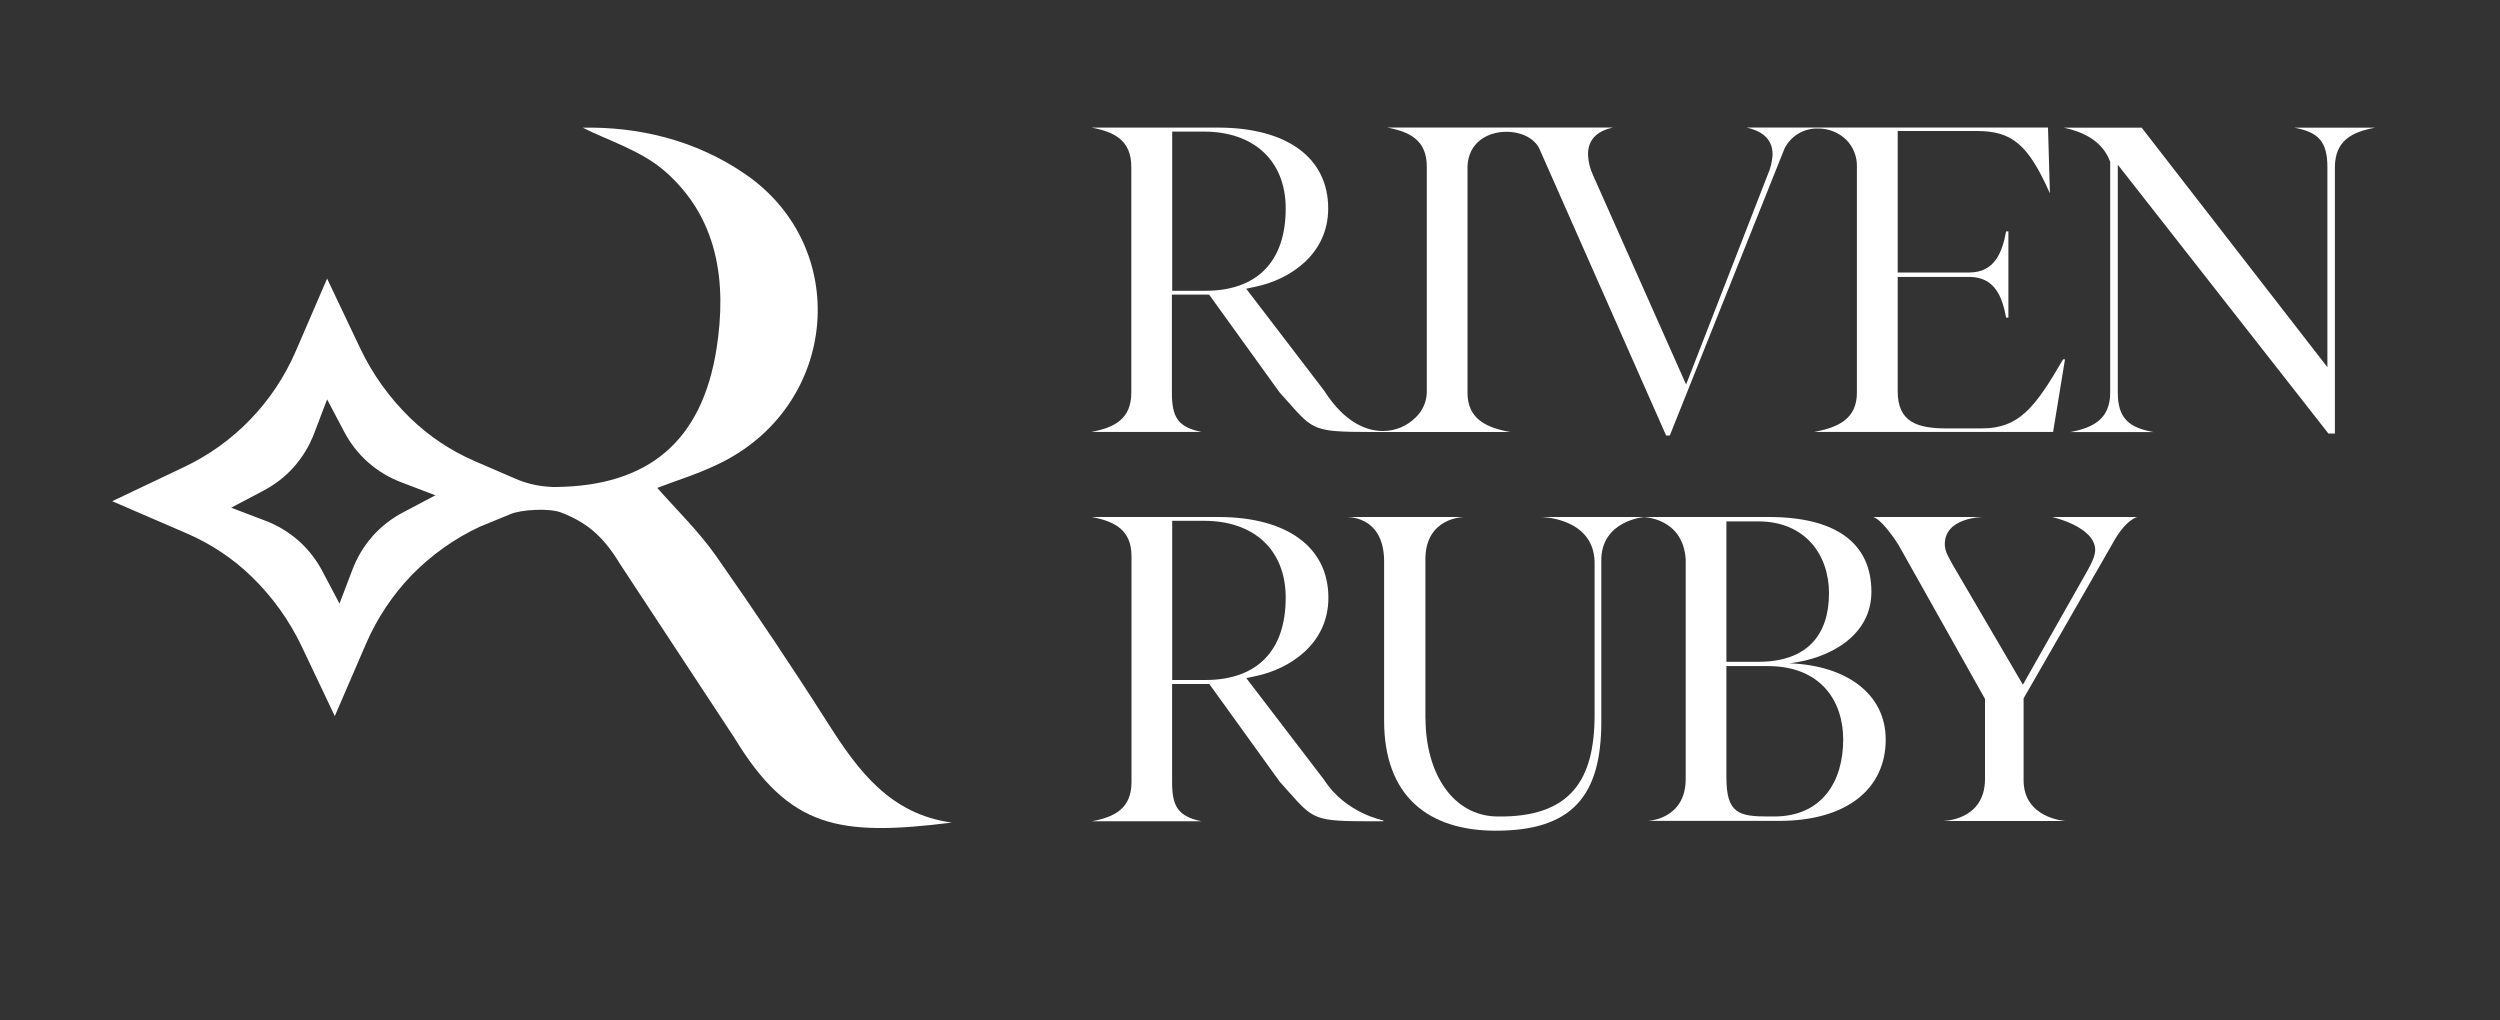 <?xml version="1.0" encoding="UTF-8"?>
<svg id="Laag_1" data-name="Laag 1" xmlns="http://www.w3.org/2000/svg" viewBox="0 0 250 102">
  <rect x="0" y="0" width="250" height="102" fill="#333333" stroke="none"/>
  <defs>
    <style>
      .cls-1 {
        fill: #fff;
      }
    </style>
  </defs>
  <g id="Riven_Logo_01" data-name="Riven  Logo 01">
    <path id="Path_786" data-name="Path 786" class="cls-1" d="m82.83,72.38c-3.61-5.68-7.36-11.27-11.22-16.78-1.76-2.5-4-4.66-5.88-6.81,1.81-.71,4.35-1.46,6.66-2.66,11.48-5.96,12.68-21.42,2.19-28.68-5.09-3.52-10.89-4.79-16.3-4.68,2.48,1.27,5.84,2.27,8.24,4.38,5.3,4.65,6.17,11.06,5.14,17.68-1.45,9.3-6.82,13.8-16.16,13.87-.17,0-.36,0-.55-.02-1.18-.07-2.34-.34-3.43-.82l-4.03-1.74c-2.4-1.04-4.6-2.5-6.47-4.32-2.06-2-3.75-4.35-4.99-6.95l-3.32-6.99-3.12,7.23c-1.11,2.57-2.67,4.92-4.62,6.92-1.87,1.93-4.08,3.51-6.51,4.67l-7.24,3.44,7.48,3.23c2.4,1.04,4.6,2.5,6.47,4.32,2.06,2,3.75,4.35,4.99,6.95l3.32,6.99,3.12-7.23c1.11-2.57,2.67-4.91,4.62-6.92,1.95-1.98,4.24-3.61,6.76-4.79l3.1-1.27c1.11-.46,3.88-.59,5-.16,2.57.99,4.2,2.32,5.91,5.14l11.44,17.39c5.52,9.09,10.48,9.89,21.75,8.49-6.14-.84-9.35-5.16-12.35-9.88h-.01Zm-42.49-21.16c-1.15.6-2.19,1.4-3.06,2.37-.02.02-.03.03-.04.05-.87.99-1.55,2.13-2.01,3.36l-1.28,3.36-1.69-3.2c-.6-1.15-1.4-2.19-2.37-3.06-.02-.02-.03-.03-.05-.04-.99-.87-2.13-1.55-3.36-2.01l-3.36-1.28,3.2-1.69c1.15-.6,2.19-1.4,3.06-2.37.02-.02.03-.03.04-.05.87-.99,1.55-2.13,2.01-3.36l1.28-3.36,1.69,3.2c.6,1.15,1.4,2.19,2.37,3.06.02.02.03.03.05.04.99.87,2.13,1.55,3.36,2.01l3.36,1.28-3.2,1.69h0Z"/>
    <g id="Group_437" data-name="Group 437">
      <path id="Path_787" data-name="Path 787" class="cls-1" d="m166.62,43.57l-12.67-28.67c-.48-1.05-1.78-1.72-3.32-1.72-1.88,0-3.81,1.08-3.88,3.49v22.61c0,2.62,1.89,3.49,4.27,3.92h-13.92c-5.65-.02-5.75-.13-8.32-3.04-.25-.28-.53-.59-.83-.93l-7.04-9.77h-3.72v9.81c0,2.47.61,3.43,2.94,3.92h-10.98c2.28-.43,3.98-1.28,3.98-3.92v-22.59c0-2.65-1.7-3.5-3.98-3.92h12.65c6.9,0,11.02,3.02,11.02,8.08,0,4.64-3.89,7.12-7.22,7.82l-.98.21,7.8,10.2c2.12,3.33,4.38,4.03,5.88,4.03,1.23,0,2.4-.49,3.27-1.36.68-.65,1.08-1.54,1.11-2.48v-22.59c0-2.65-1.7-3.5-3.98-3.92h22.6c-1.41.32-2.5,1.04-2.5,2.71.03.71.2,1.41.5,2.05l9.31,20.94,8.15-20.95c.29-.64.46-1.34.5-2.04,0-1.68-1.21-2.39-2.6-2.71h30.14l.19,6.54h-.02c-2.16-4.85-3.77-6.19-7.29-6.19h-7.91v14.15h7.14c2.58,0,3.32-2.04,3.7-4.11h.23v8.62h-.23c-.38-2.06-1.11-4.07-3.7-4.07h-7.14v11.44c0,3.08,1.96,3.71,4.88,3.71h3.52c3.7,0,5.3-2.01,8.14-6.91h.19l-1.19,7.26h-23.89c2.39-.44,4.27-1.3,4.27-3.92v-22.59c.03-1-.35-1.98-1.06-2.7-.75-.73-1.77-1.14-2.82-1.13-1.42-.04-2.73.74-3.36,2.01l-11.47,28.69h-.42.01Zm-49.41-14.49h3.31c5.19,0,8.05-2.92,8.05-8.23,0-4.74-3.14-7.69-8.18-7.69h-3.17v15.92Zm115.63,14.27l-21.06-26.88v22.77c0,2.6,1.12,3.53,3.59,3.97h-8.36c2.3-.43,4.01-1.29,4.01-3.97v-23.07l-.05-.11c-.79-2.05-2.82-2.92-4.58-3.29h7.78l18.57,23.95v-19.98c0-2.6-.9-3.52-3.3-3.97h8.06c-2.3.43-4.01,1.29-4.01,3.97v26.61h-.68.02Z"/>
      <g id="Group_436" data-name="Group 436">
        <path id="Path_788" data-name="Path 788" class="cls-1" d="m142.55,71.79c0,5.64,2.8,9.8,7.16,9.86,7.36.11,9.75-3.65,9.75-10.17v-15.33c-.14-4.41-5.37-4.45-5.37-4.45h10.36s-4.38.33-4.32,4.41v16.08c0,7.4-2.92,10.88-10.55,10.88-6.74,0-11.17-3.44-11.17-11.01v-16.04c-.07-4.59-3.88-4.32-3.88-4.32h11.89s-3.94,0-3.88,4.32v15.77h0Z"/>
        <path id="Path_789" data-name="Path 789" class="cls-1" d="m164.76,82.09s3.83-.11,3.81-4.24v-21.91c-.28-4.24-4.32-4.24-4.32-4.24h12.63c6.63,0,10.26,2.55,10.26,7.49,0,4.37-4.16,6.67-8.18,7.14,5.72.22,9.61,3.08,9.61,7.62,0,4.85-3.77,8.14-10.69,8.14h-13.12Zm7.88-29.95v14.04h3.2c4.85,0,7.06-2.66,7.06-6.86,0-3.89-2.43-7.18-7.06-7.18h-3.2Zm0,14.48v11.14c0,3.59,1.25,3.89,4.24,3.89h.52c4.81,0,6.92-3.5,6.92-7.7,0-3.81-2.21-7.34-7.53-7.34h-4.16,0Z"/>
        <path id="Path_790" data-name="Path 790" class="cls-1" d="m202.36,77.94c-.06,3.92,4.2,4.16,4.2,4.16h-12.3s4.21,0,4.24-4.16v-8.05l-8.66-15.42c-1.79-2.77-2.55-2.77-2.55-2.77h11.04s-3.9,0-3.85,2.77c.01.69.39,1.25.78,1.99l7.03,12.01,6.49-11.47c.3-.56.77-1.39.74-2.08-.11-2.29-4.31-3.22-4.31-3.22h8.53s-1.16.18-2.55,2.77l-8.83,15.37v8.1Z"/>
        <path id="Path_791" data-name="Path 791" class="cls-1" d="m138.34,82.04s-3.78-.71-5.91-4.03l-7.8-10.2.99-.21c3.33-.71,7.22-3.19,7.22-7.82,0-5.06-4.12-8.08-11.02-8.08h-12.65c2.28.43,3.98,1.28,3.98,3.92v22.59c0,2.65-1.7,3.5-3.98,3.92h10.98c-2.33-.5-2.94-1.46-2.94-3.92v-9.81h3.72l7.04,9.77c.3.34.58.65.83.93,2.57,2.9,2.68,3.02,8.32,3.03h1.21s0-.07,0-.09h0Zm-17.82-14.04h-3.3v-15.92h3.17c5.05,0,8.18,2.94,8.18,7.69,0,5.31-2.86,8.23-8.05,8.23h0Z"/>
      </g>
    </g>
  </g>
</svg>